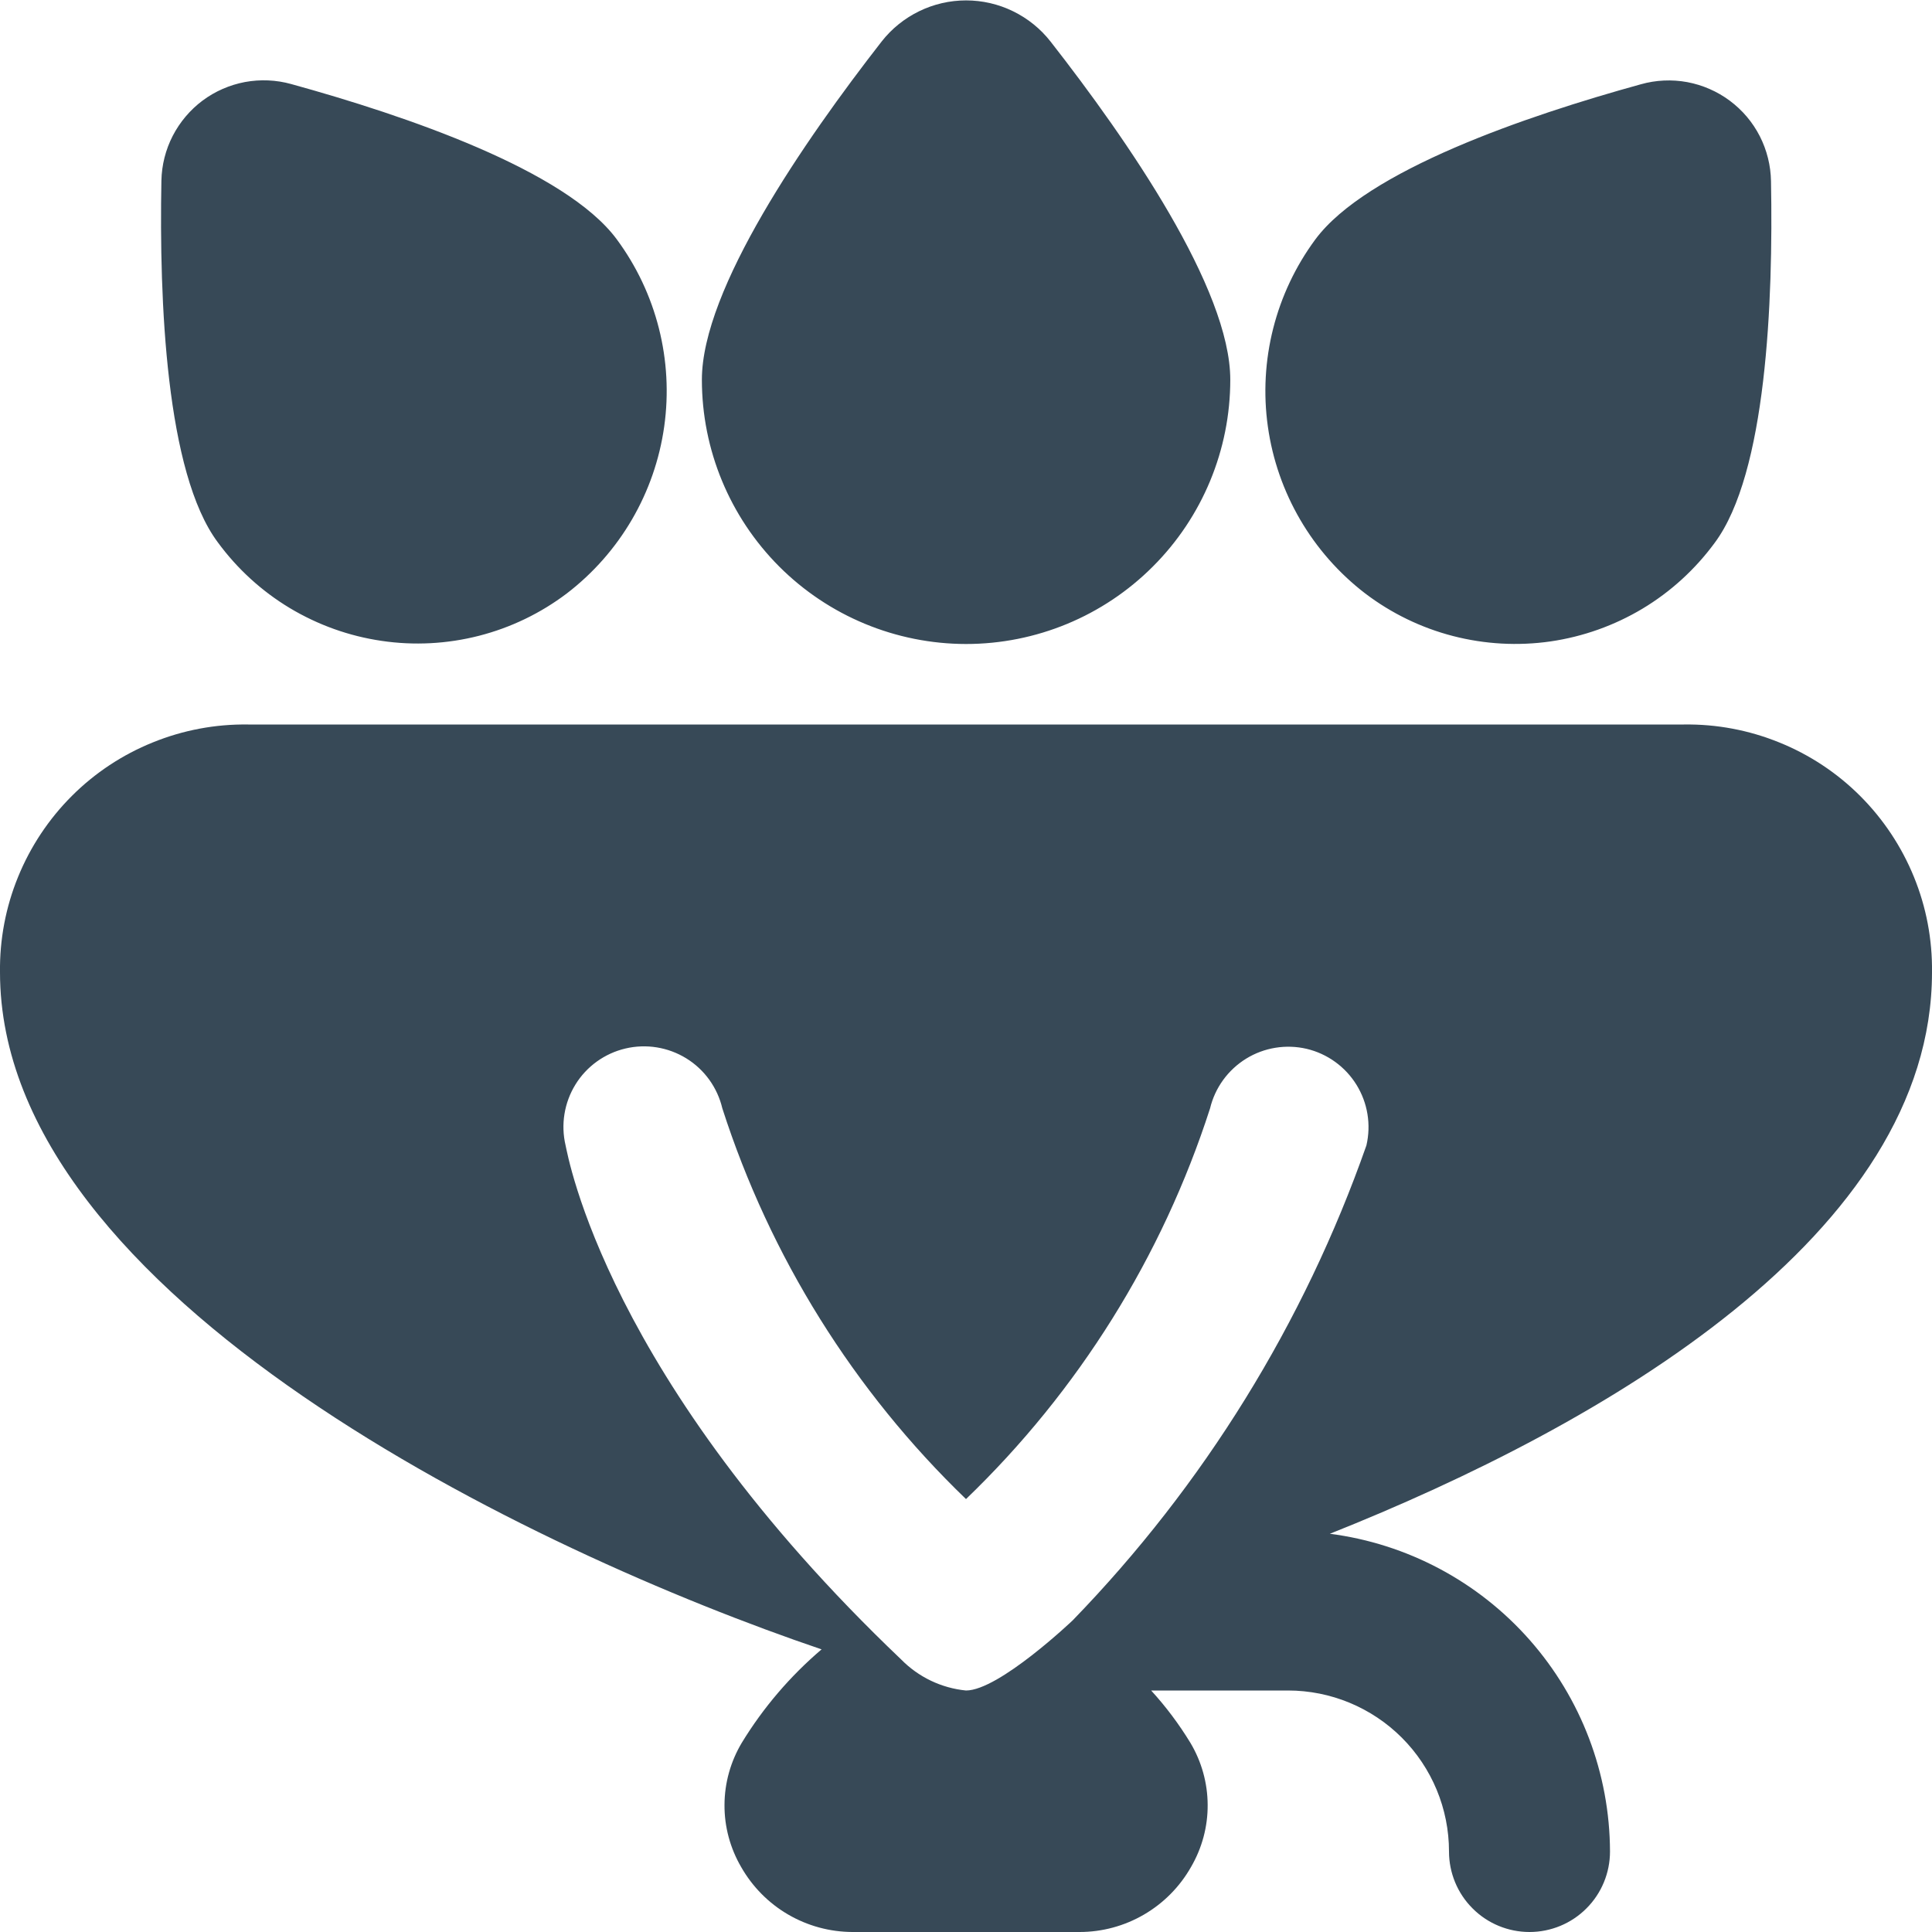 <svg width="24" height="24" viewBox="0 0 24 24" fill="none" xmlns="http://www.w3.org/2000/svg">
<g clip-path="url(#clip0_406_2033)">
<path d="M16.339 2.975C16.975 2.116 18.962 1.439 20.383 1.047C20.57 0.994 20.768 0.985 20.959 1.02C21.151 1.056 21.332 1.135 21.488 1.251C21.645 1.368 21.772 1.518 21.861 1.692C21.949 1.865 21.997 2.057 22 2.252C22.028 3.745 21.944 5.881 21.3 6.744C21.058 7.073 20.754 7.351 20.404 7.561C20.053 7.771 19.665 7.909 19.261 7.968C18.857 8.026 18.445 8.003 18.05 7.901C17.655 7.799 17.284 7.619 16.959 7.372C16.3 6.866 15.866 6.122 15.75 5.3C15.634 4.478 15.846 3.643 16.339 2.975ZM16.52 19.053C17.48 19.177 18.362 19.646 19.002 20.372C19.642 21.098 19.997 22.032 20 23C20 23.265 19.895 23.52 19.707 23.707C19.52 23.895 19.265 24 19 24C18.735 24 18.48 23.895 18.293 23.707C18.105 23.52 18 23.265 18 23C18 22.47 17.789 21.961 17.414 21.586C17.039 21.211 16.53 21 16 21H14.3C14.483 21.2 14.646 21.418 14.787 21.649C14.926 21.882 15.001 22.148 15.002 22.42C15.004 22.691 14.932 22.958 14.795 23.193C14.656 23.438 14.455 23.641 14.212 23.783C13.969 23.925 13.692 24 13.411 24H10.589C10.308 23.999 10.032 23.924 9.789 23.782C9.547 23.641 9.346 23.437 9.207 23.193C9.07 22.958 8.998 22.691 9 22.42C9.001 22.148 9.076 21.882 9.215 21.649C9.482 21.212 9.816 20.821 10.206 20.489C6.635 19.278 -1.53648e-05 16.12 -1.53648e-05 12.077C-0.005 11.671 0.071 11.268 0.225 10.892C0.378 10.517 0.605 10.175 0.892 9.888C1.179 9.601 1.521 9.375 1.897 9.223C2.273 9.07 2.676 8.994 3.082 9H20.918C21.324 8.994 21.727 9.07 22.103 9.223C22.479 9.375 22.821 9.601 23.108 9.888C23.395 10.175 23.622 10.517 23.775 10.892C23.929 11.268 24.005 11.671 24 12.077C24 15.336 19.921 17.7 16.52 19.053ZM16.232 13.029C15.975 12.969 15.704 13.013 15.48 13.151C15.255 13.29 15.094 13.511 15.032 13.768C14.438 15.611 13.396 17.279 12 18.622C10.606 17.279 9.566 15.611 8.973 13.768C8.912 13.51 8.751 13.286 8.525 13.147C8.299 13.008 8.027 12.964 7.769 13.025C7.511 13.086 7.287 13.247 7.148 13.473C7.009 13.699 6.965 13.971 7.026 14.229C7.055 14.352 7.526 17.121 11.194 20.614C11.409 20.833 11.694 20.97 12 21C12.41 21 13.325 20.129 13.325 20.129C14.954 18.449 16.199 16.436 16.974 14.229C17.034 13.971 16.99 13.701 16.851 13.476C16.712 13.251 16.489 13.09 16.232 13.029ZM12 8C12.871 8 13.706 7.654 14.321 7.038C14.937 6.423 15.283 5.588 15.283 4.717C15.283 3.588 14.011 1.745 13.051 0.517C12.926 0.357 12.767 0.229 12.585 0.14C12.403 0.051 12.203 0.005 12.001 0.005C11.799 0.005 11.599 0.051 11.417 0.14C11.235 0.229 11.076 0.357 10.951 0.517C9.991 1.749 8.719 3.592 8.719 4.717C8.719 5.587 9.065 6.422 9.68 7.038C10.295 7.653 11.13 7.999 12 8ZM7.041 7.372C7.701 6.866 8.135 6.122 8.251 5.299C8.367 4.476 8.155 3.64 7.661 2.972C7.025 2.113 5.038 1.436 3.617 1.044C3.43 0.992 3.234 0.984 3.043 1.019C2.853 1.055 2.673 1.133 2.517 1.249C2.362 1.365 2.235 1.515 2.146 1.687C2.057 1.86 2.009 2.05 2.005 2.244C1.977 3.737 2.061 5.873 2.705 6.736C2.946 7.065 3.25 7.343 3.599 7.553C3.949 7.763 4.336 7.902 4.74 7.961C5.143 8.021 5.555 7.999 5.95 7.898C6.345 7.797 6.716 7.618 7.041 7.372Z" fill="#374957"/>
</g>
<defs>
<clipPath id="clip0_406_2033">
<rect width="24" height="24" fill="white"/>
</clipPath>
</defs>
</svg>
